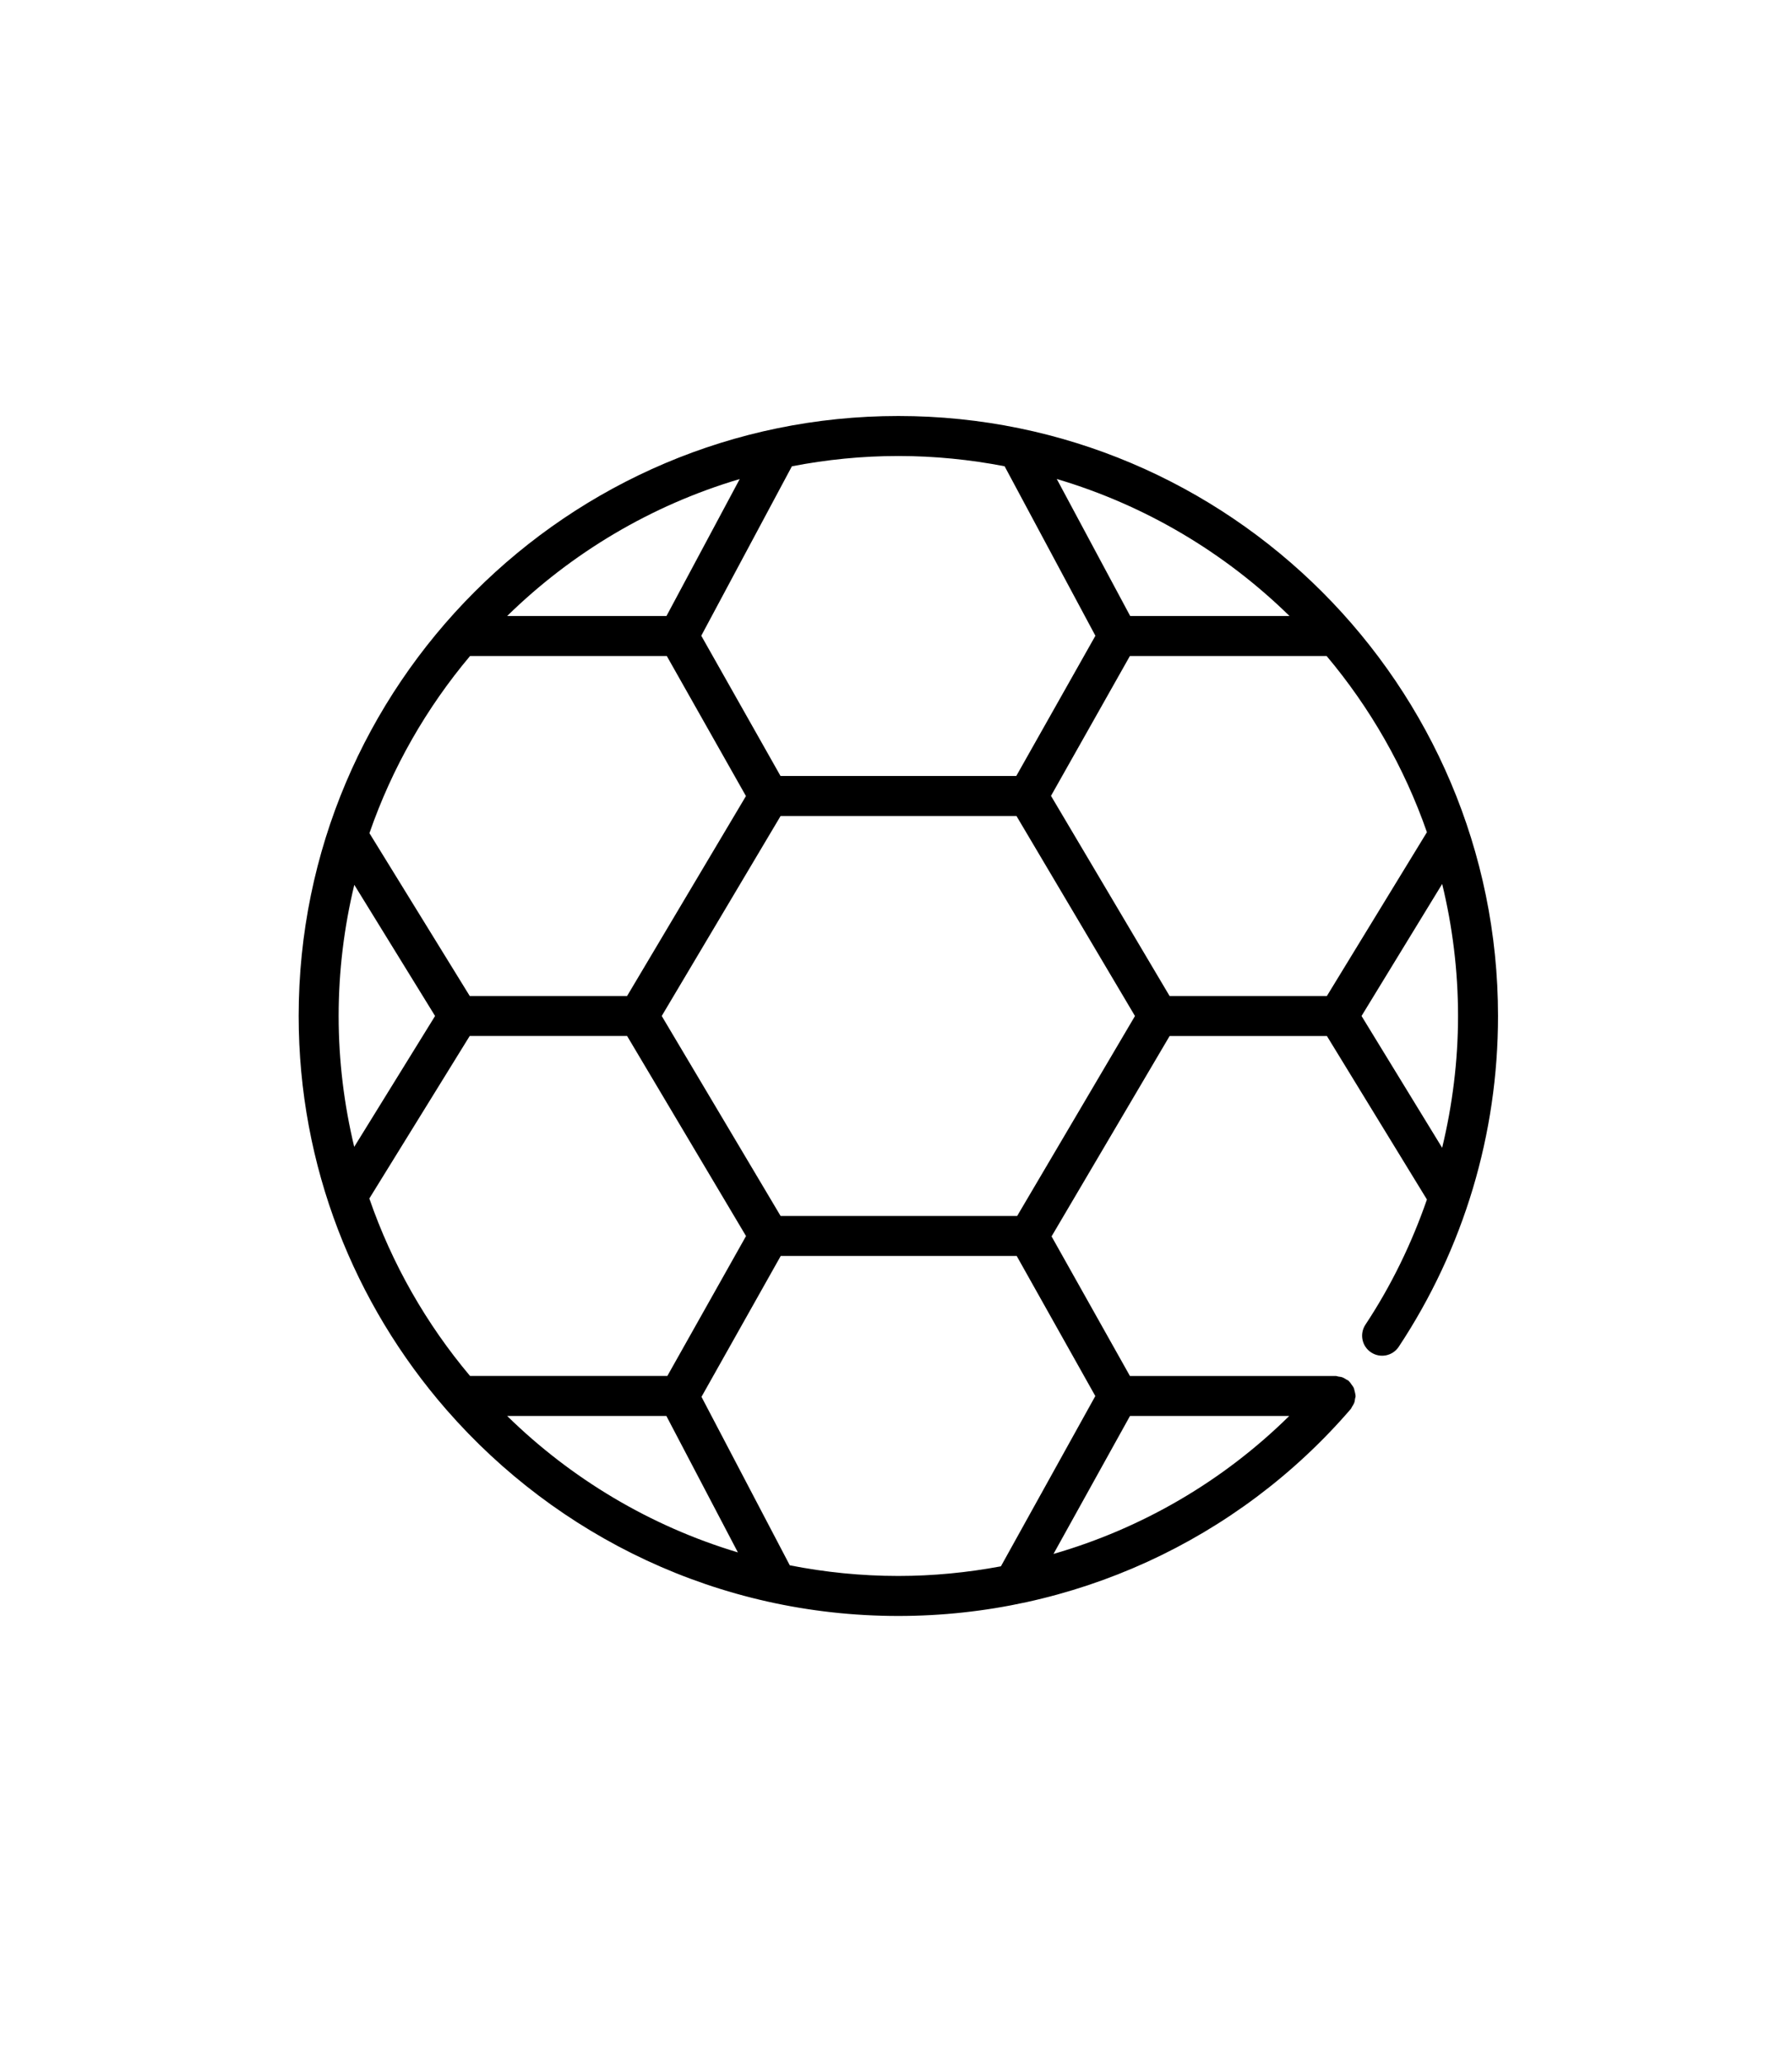 <?xml version="1.0" encoding="utf-8"?>
<!-- Generator: Adobe Illustrator 16.0.0, SVG Export Plug-In . SVG Version: 6.00 Build 0)  -->
<!DOCTYPE svg PUBLIC "-//W3C//DTD SVG 1.1//EN" "http://www.w3.org/Graphics/SVG/1.1/DTD/svg11.dtd">
<svg version="1.1" id="Capa_1" xmlns="http://www.w3.org/2000/svg" xmlns:xlink="http://www.w3.org/1999/xlink" x="0px" y="0px"
	  viewBox="0 -6 612 704.575" enable-background="new 0 -6 612 704.575" xml:space="preserve">
<g>
	<path d="M306.801,136C193.875,136,102,227.875,102,340.801c0,51.344,19.031,98.289,50.355,134.273
		c0.102,0.117,0.184,0.237,0.297,0.34c37.571,42.969,92.723,70.188,154.149,70.188c59.492,0,115.81-25.745,154.5-70.637
		c0.219-0.254,0.293-0.559,0.474-0.832c0.258-0.41,0.53-0.801,0.707-1.266c0.172-0.461,0.219-0.935,0.288-1.41
		c0.048-0.328,0.191-0.617,0.191-0.949c0-0.082-0.051-0.156-0.055-0.238c-0.017-0.5-0.164-0.965-0.285-1.448
		c-0.105-0.384-0.152-0.777-0.316-1.142c-0.164-0.354-0.438-0.651-0.664-0.979c-0.284-0.41-0.539-0.828-0.897-1.164
		c-0.063-0.06-0.09-0.142-0.156-0.195c-0.254-0.219-0.563-0.293-0.832-0.473c-0.41-0.267-0.801-0.531-1.266-0.707
		c-0.457-0.172-0.922-0.215-1.398-0.281c-0.328-0.047-0.621-0.199-0.957-0.199h-70.246l-26.762-47.647l40.32-68.402h53.711
		l34.16,55.813c-5.195,14.974-12.146,29.341-21.005,42.73c-2.073,3.137-1.215,7.379,1.931,9.453
		c3.141,2.082,7.383,1.223,9.457-1.926c22.18-33.512,33.901-72.555,33.901-112.898C511.602,227.875,419.727,136,306.801,136
		L306.801,136z M440.391,204.266h-54.414l-25.069-46.762C391.203,166.469,418.375,182.73,440.391,204.266L440.391,204.266z
		 M306.801,149.652c12.41,0,24.527,1.239,36.289,3.504l31.008,57.855l-27.02,47.867h-80.516l-27.066-47.875l30.953-57.836
		C282.223,150.891,294.367,149.652,306.801,149.652L306.801,149.652z M252.629,157.52l-25.012,46.746h-54.414
		C195.203,182.742,222.355,166.48,252.629,157.52L252.629,157.52z M160.531,217.922h67.188l27.035,47.812l-40.586,68.239h-53.746
		l-34.254-55.575C133.895,256.082,145.629,235.637,160.531,217.922L160.531,217.922z M115.652,340.801
		c0-15.414,1.887-30.399,5.348-44.77l27.586,44.77l-27.613,44.672C117.531,371.133,115.652,356.188,115.652,340.801L115.652,340.801
		z M160.531,463.68c-14.929-17.733-26.672-38.223-34.398-60.578l34.281-55.477h53.754l40.613,68.301L227.91,463.68H160.531z
		 M173.203,477.332h54.375l24.426,46.574C221.984,514.906,195.047,498.723,173.203,477.332L173.203,477.332z M385.914,477.332
		h54.387c-22.621,22.285-50.313,38.379-80.512,47.094L385.914,477.332z M374.07,470.535l-32.242,58.121
		c-11.457,2.137-23.172,3.289-35.027,3.289c-12.688,0-25.071-1.271-37.071-3.633l-30.16-57.509l27.063-48.086h80.59L374.07,470.535z
		 M347.379,409.066H266.59l-40.598-68.266l40.598-68.266h80.551l40.474,68.277L347.379,409.066z M399.43,333.973l-40.496-68.313
		l26.945-47.738h67.184c14.832,17.633,26.521,37.969,34.255,60.148l-34.16,55.903H399.43L399.43,333.973z M464.988,340.801
		l27.539-45.063c3.508,14.457,5.418,29.539,5.418,45.063c0,15.296-1.898,30.363-5.427,44.988L464.988,340.801z"/>
</g>
</svg>

